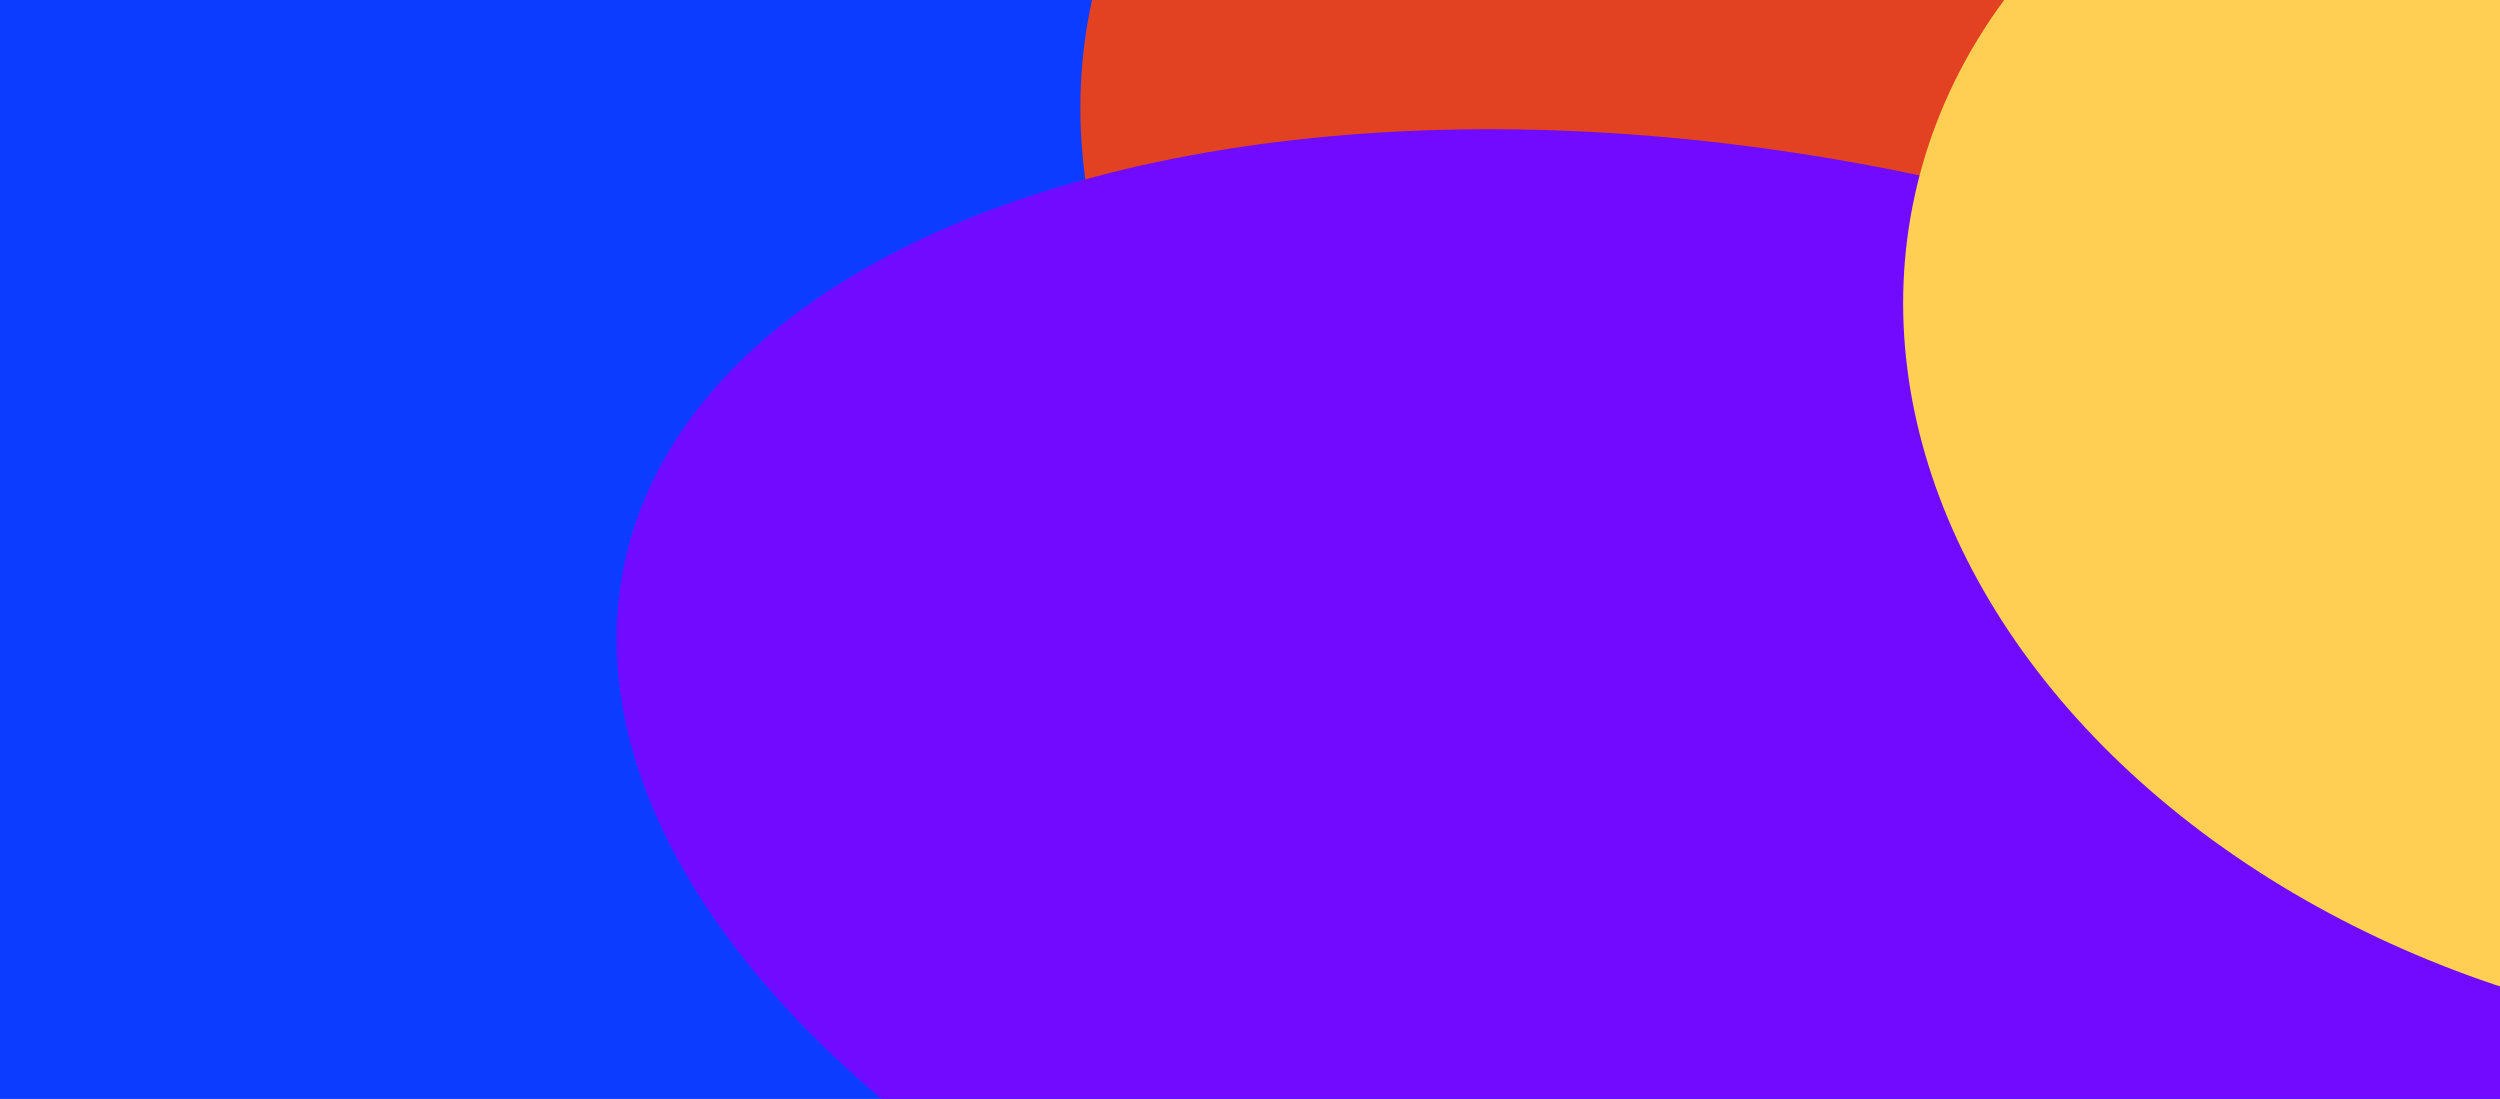 <svg width="1092" height="480" viewBox="0 0 1092 480" fill="none" xmlns="http://www.w3.org/2000/svg">
    <g clip-path="url(#clip0_3577_1141)">
        <rect width="1092" height="480" fill="#0B3CFF" />
        <g filter="url(#filter0_f_3577_1141)">
            <ellipse cx="843.033" cy="80.259" rx="374.717" ry="285.513" transform="rotate(-167.673 843.033 80.259)"
                fill="#E34222" />
            <ellipse cx="783.808" cy="356.897" rx="522.909" ry="285.513" transform="rotate(-167.673 783.808 356.897)"
                fill="#700BFF" />
            <ellipse cx="1202.42" cy="165.489" rx="374.717" ry="285.513" transform="rotate(-167.673 1202.42 165.489)"
                fill="#FFCF54" />
        </g>
    </g>
    <defs>
        <filter id="filter0_f_3577_1141" x="-109.485" y="-635.152" width="1988.23" height="1706.2"
            filterUnits="userSpaceOnUse" color-interpolation-filters="sRGB">
            <feFlood flood-opacity="0" result="BackgroundImageFix" />
            <feBlend mode="normal" in="SourceGraphic" in2="BackgroundImageFix" result="shape" />
            <feGaussianBlur stdDeviation="152.576" result="effect1_foregroundBlur_3577_1141" />
        </filter>
        <clipPath id="clip0_3577_1141">
            <rect width="1092" height="480" fill="white" />
        </clipPath>
    </defs>
</svg>